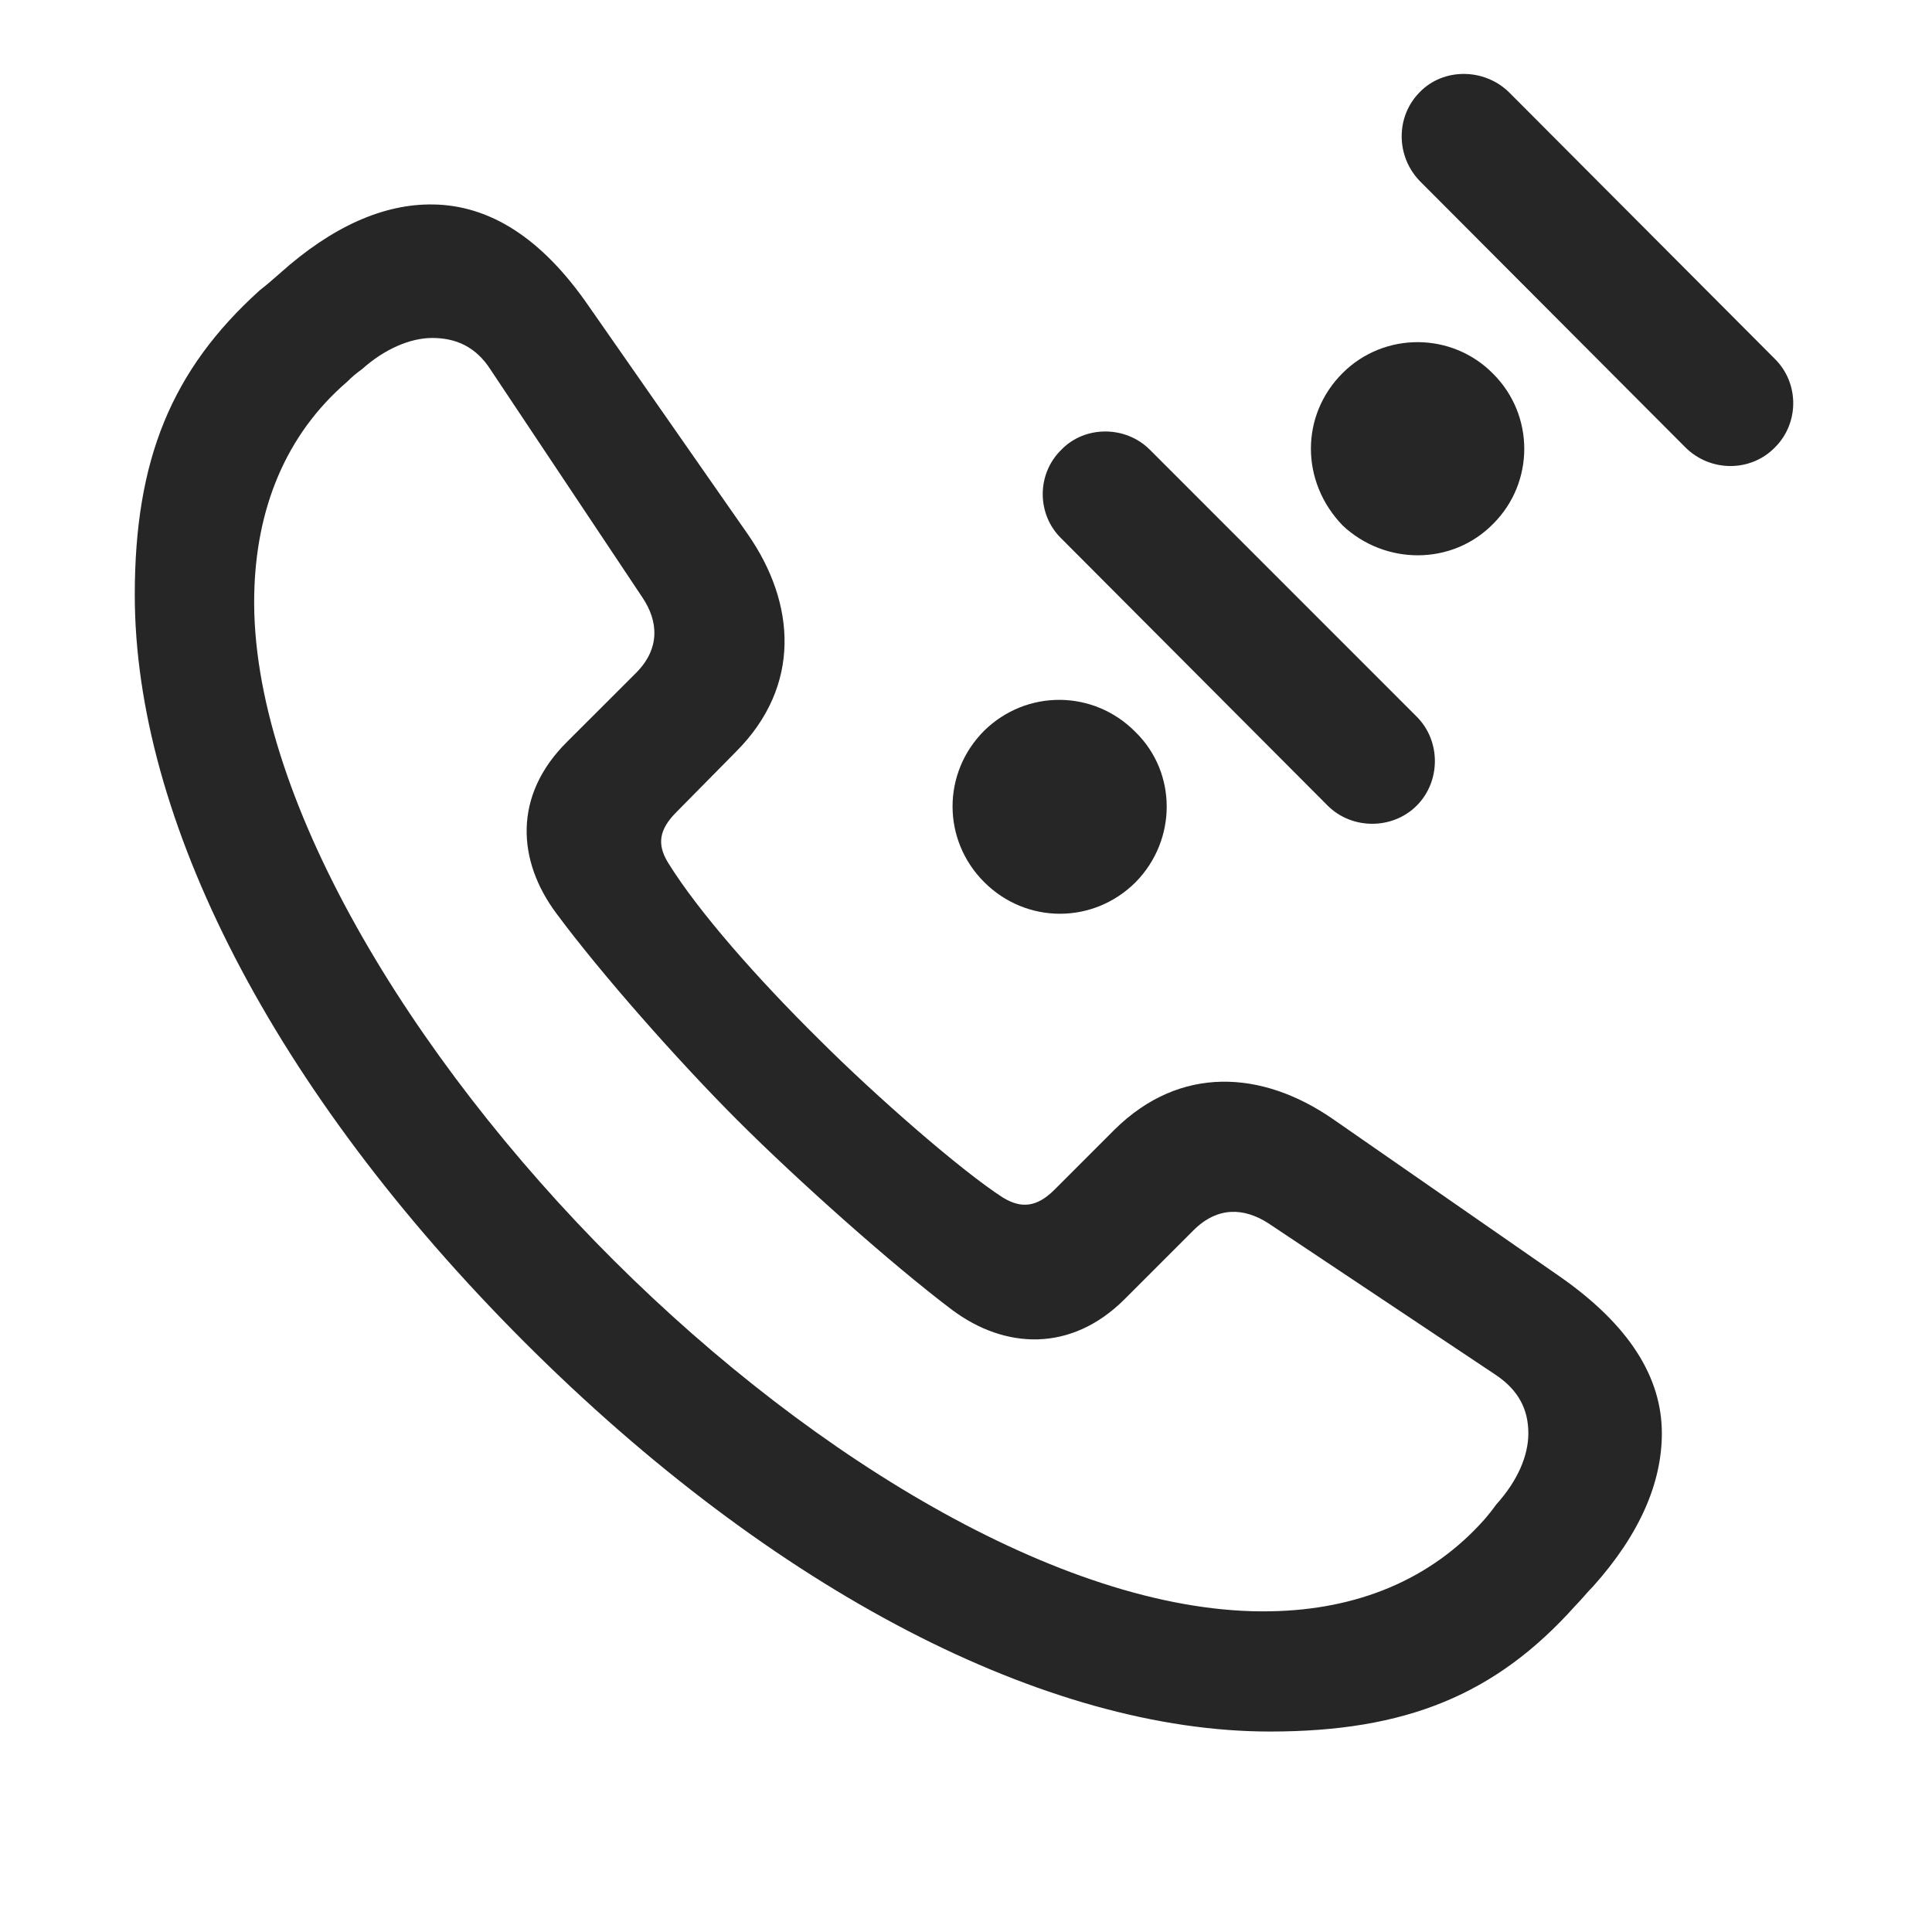 <svg width="29" height="29" viewBox="0 0 29 29" fill="currentColor" xmlns="http://www.w3.org/2000/svg">
<g clip-path="url(#clip0_2207_34662)">
<path d="M19.062 25.991C21.101 25.991 22.449 25.441 23.644 24.105C23.738 24.011 23.82 23.905 23.914 23.811C24.617 23.026 24.945 22.253 24.945 21.515C24.945 20.671 24.453 19.886 23.41 19.159L20 16.792C18.945 16.066 17.715 15.983 16.73 16.956L15.828 17.858C15.558 18.128 15.324 18.14 15.054 17.976C14.433 17.577 13.156 16.464 12.289 15.597C11.375 14.694 10.484 13.687 10.027 12.948C9.863 12.679 9.886 12.456 10.156 12.187L11.047 11.284C12.031 10.3 11.949 9.058 11.222 8.015L8.844 4.605C8.129 3.562 7.343 3.081 6.5 3.069C5.761 3.058 4.988 3.398 4.203 4.101C4.097 4.194 4.004 4.276 3.898 4.358C2.574 5.554 2.023 6.901 2.023 8.929C2.023 12.28 4.086 16.358 7.871 20.144C11.633 23.905 15.722 25.991 19.062 25.991ZM19.074 24.186C16.086 24.245 12.254 21.948 9.219 18.925C6.16 15.878 3.758 11.917 3.816 8.929C3.84 7.64 4.285 6.526 5.211 5.73C5.281 5.659 5.351 5.601 5.433 5.542C5.773 5.237 6.16 5.073 6.488 5.073C6.84 5.073 7.144 5.202 7.367 5.554L9.64 8.964C9.886 9.327 9.91 9.737 9.547 10.101L8.515 11.132C7.695 11.941 7.765 12.925 8.351 13.71C9.019 14.612 10.179 15.925 11.07 16.816C11.972 17.718 13.39 18.983 14.293 19.663C15.078 20.249 16.074 20.308 16.883 19.499L17.914 18.468C18.277 18.105 18.675 18.128 19.039 18.362L22.449 20.636C22.8 20.87 22.941 21.163 22.941 21.515C22.941 21.855 22.777 22.23 22.461 22.581C22.402 22.663 22.355 22.722 22.285 22.804C21.476 23.718 20.363 24.163 19.074 24.186Z" fill="currentColor" fill-opacity="0.85"/>
<path d="M14.773 13.241C15.406 13.874 16.414 13.874 17.047 13.241C17.668 12.608 17.668 11.601 17.047 10.991C16.414 10.347 15.406 10.347 14.773 10.968C14.14 11.601 14.14 12.608 14.773 13.241ZM15.933 6.749C15.558 7.112 15.558 7.722 15.933 8.085L19.929 12.093C20.293 12.456 20.902 12.456 21.265 12.093C21.629 11.729 21.629 11.12 21.265 10.757L17.258 6.749C16.894 6.386 16.285 6.386 15.933 6.749ZM20.152 7.886C20.785 8.483 21.793 8.495 22.414 7.862C23.035 7.241 23.035 6.233 22.414 5.612C21.793 4.979 20.773 4.979 20.152 5.601C19.519 6.233 19.519 7.229 20.152 7.886ZM21.312 1.382C20.949 1.745 20.949 2.343 21.312 2.718L25.297 6.714C25.672 7.089 26.281 7.089 26.644 6.714C27.008 6.351 27.008 5.753 26.644 5.39L22.648 1.382C22.273 1.019 21.664 1.019 21.312 1.382Z" fill="currentColor" fill-opacity="0.85"/>
</g>
<defs>
<clipPath id="clip0_2207_34662">
<rect width="24.894" height="26.783" fill="currentColor" transform="translate(2.023 1.109)"/>
</clipPath>
</defs>
</svg>
